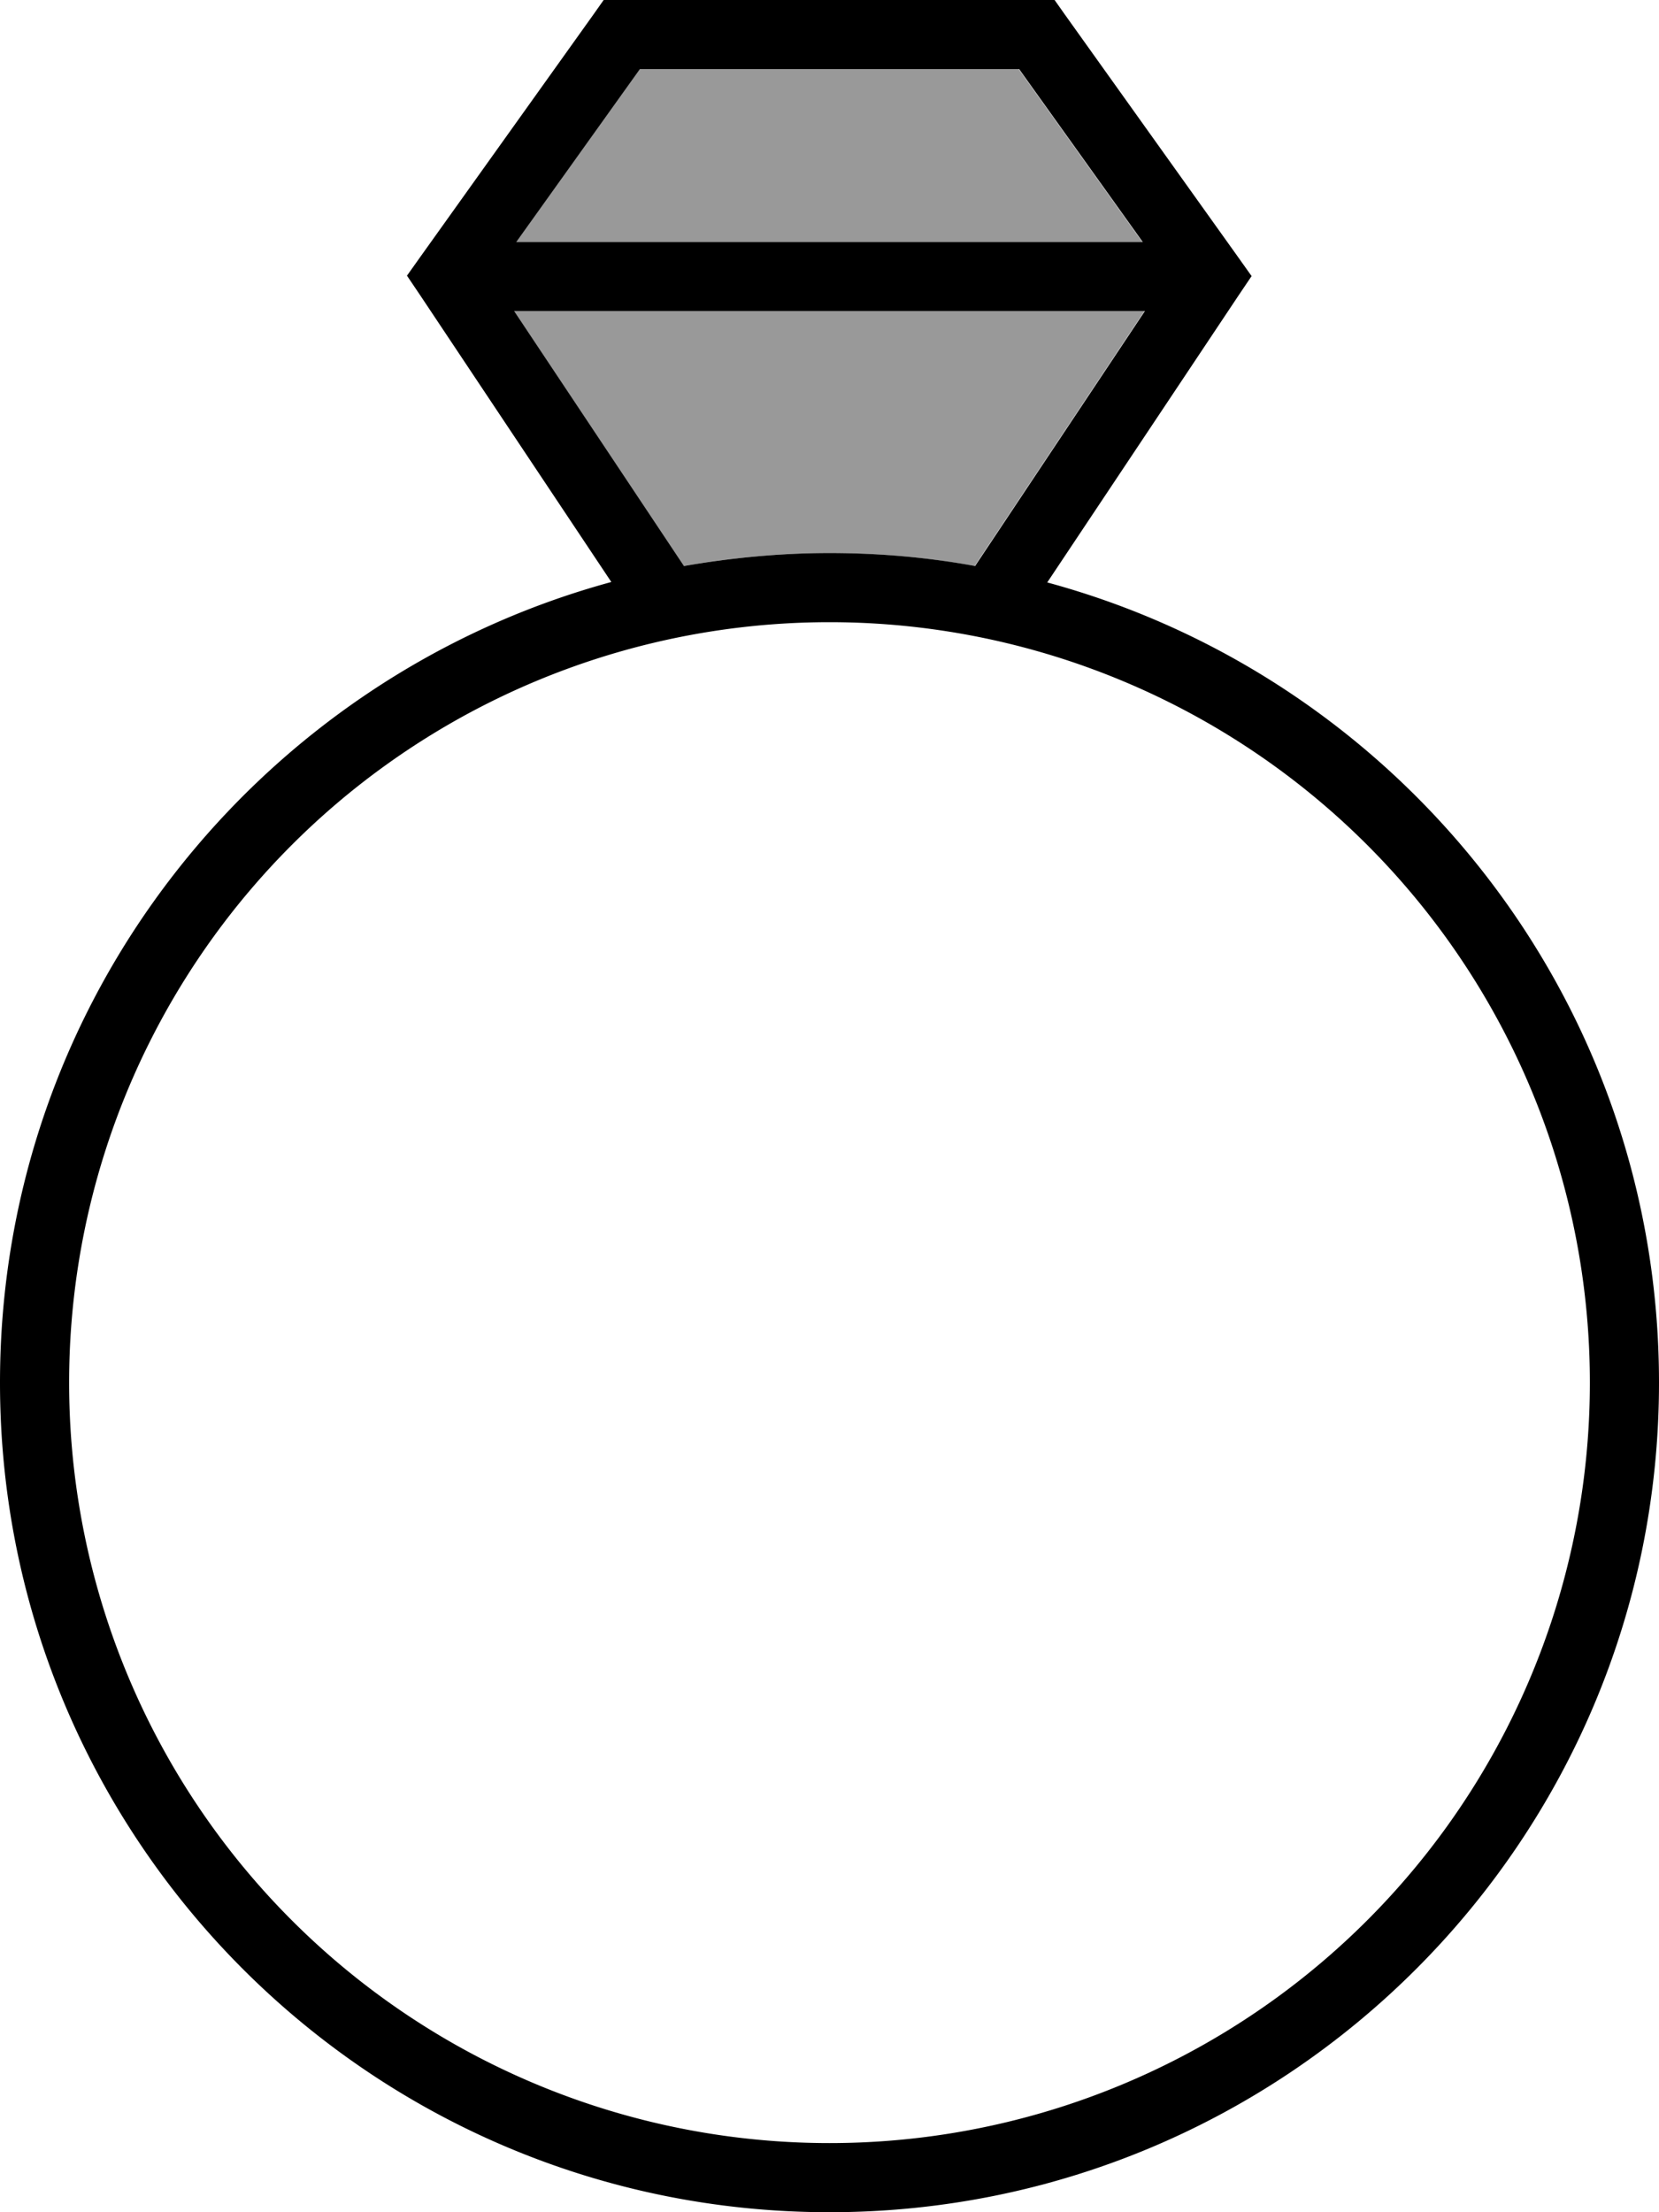 <svg xmlns="http://www.w3.org/2000/svg" viewBox="0 0 384 512"><!--! Font Awesome Pro 7.1.0 by @fontawesome - https://fontawesome.com License - https://fontawesome.com/license (Commercial License) Copyright 2025 Fonticons, Inc. --><path opacity=".4" fill="currentColor" d="M118.9 72l39.3 59c11-1.9 22.2-3 33.7-3s22.8 1 33.7 3l39.3-59-146.1 0zm.6-16l144.9 0-28.6-40-87.8 0-28.6 40z"/><path fill="currentColor" d="M139.9 0l104.2 0 2.4 3.4 40 56 3.2 4.5-3.1 4.6-44.2 66.3C324 156.9 384 231.4 384 320 384 426 298 512 192 512S0 426 0 320c0-88.6 60-163.1 141.5-185.3l-44.2-66.3-3.1-4.6 3.2-4.5 40-56 2.4-3.4zM265.1 72l-146.1 0 39.3 59c11-1.9 22.2-3 33.7-3s22.8 1 33.7 3l39.3-59zm-.6-16l-28.6-40-87.8 0-28.6 40 144.9 0zM192 496a176 176 0 1 0 0-352 176 176 0 1 0 0 352z"/></svg>